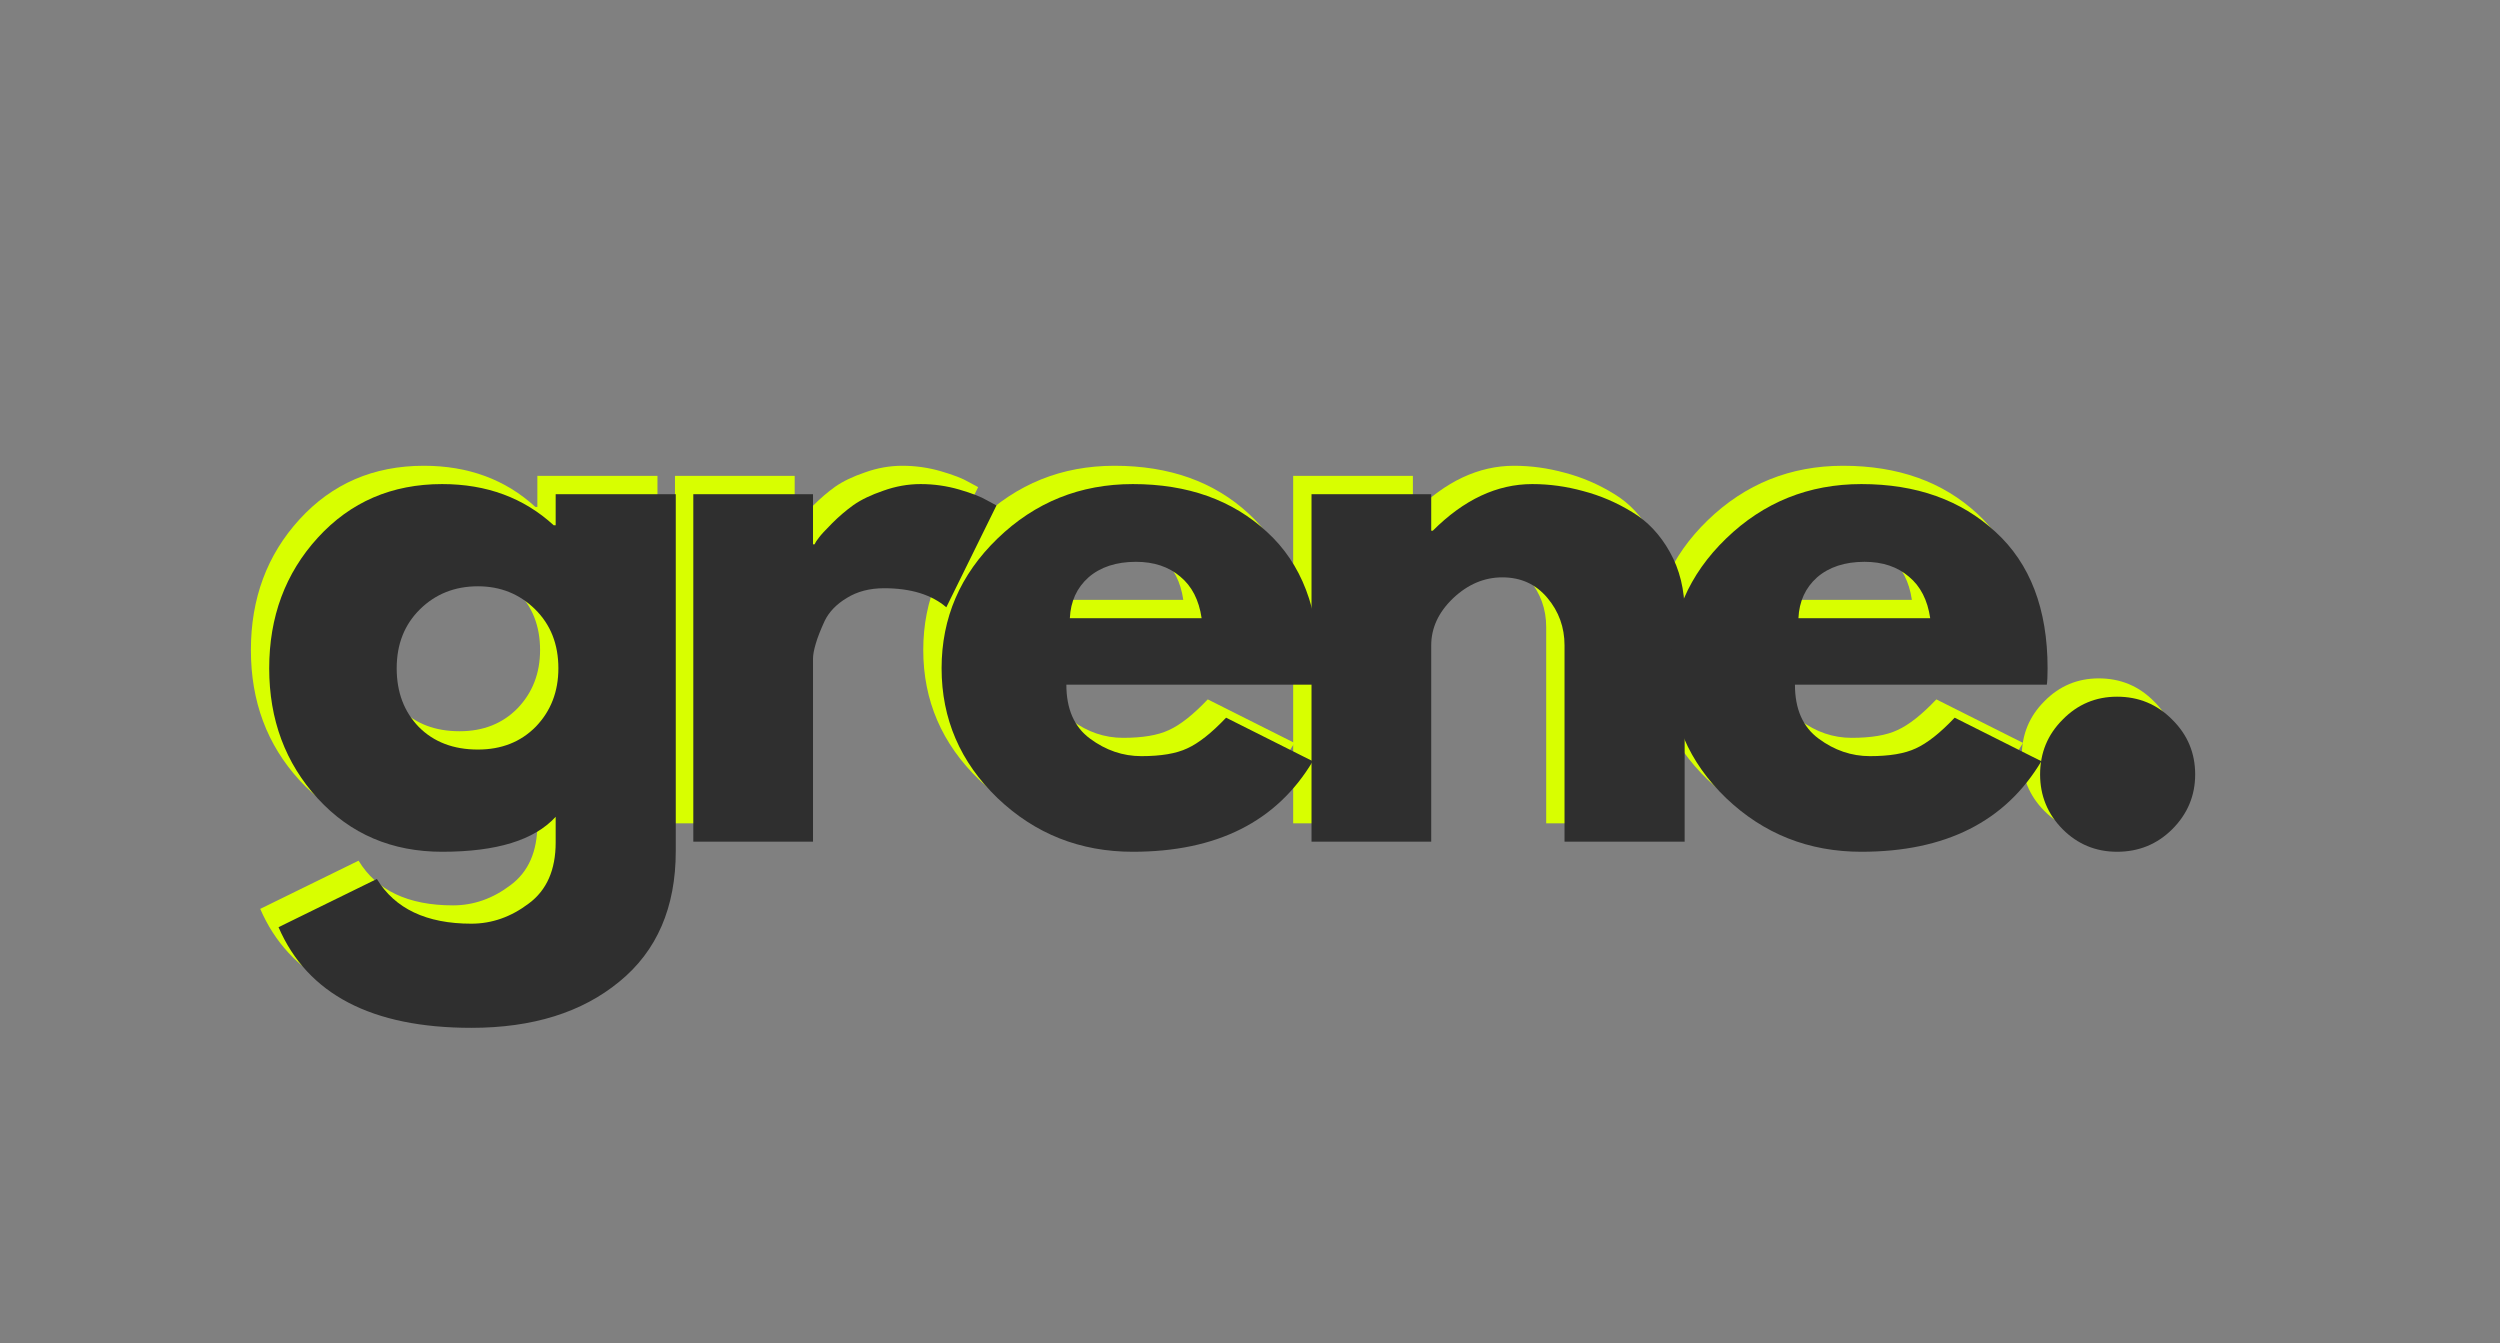 <svg xmlns="http://www.w3.org/2000/svg" xmlns:xlink="http://www.w3.org/1999/xlink" width="134" zoomAndPan="magnify" viewBox="0 0 100.5 54" height="72" preserveAspectRatio="xMidYMid meet" version="1.2"><rect x="0" y="0" width="100.5" height="54" fill="#808080" stroke="none"/><defs/><g id="7d652eee2d"><g style="fill:#d8ff00;fill-opacity:1;"><g transform="translate(9.461, 33.099)"><path style="stroke:none" d="M 1 3.438 L 4.953 1.5 C 5.68 2.695 6.945 3.297 8.75 3.297 C 9.582 3.297 10.352 3.023 11.062 2.484 C 11.781 1.953 12.141 1.133 12.141 0.031 L 12.141 -1 C 11.285 -0.062 9.766 0.406 7.578 0.406 C 5.555 0.406 3.891 -0.305 2.578 -1.734 C 1.273 -3.16 0.625 -4.906 0.625 -6.969 C 0.625 -9.039 1.273 -10.789 2.578 -12.219 C 3.891 -13.656 5.555 -14.375 7.578 -14.375 C 9.367 -14.375 10.863 -13.82 12.062 -12.719 L 12.141 -12.719 L 12.141 -13.969 L 16.969 -13.969 L 16.969 0.375 C 16.969 2.645 16.211 4.395 14.703 5.625 C 13.203 6.863 11.219 7.484 8.75 7.484 C 4.75 7.484 2.164 6.133 1 3.438 Z M 6.688 -9.344 C 6.062 -8.727 5.75 -7.938 5.75 -6.969 C 5.75 -6.008 6.047 -5.223 6.641 -4.609 C 7.242 -4.004 8.035 -3.703 9.016 -3.703 C 9.961 -3.703 10.738 -4.008 11.344 -4.625 C 11.945 -5.25 12.25 -6.031 12.25 -6.969 C 12.25 -7.938 11.938 -8.727 11.312 -9.344 C 10.688 -9.957 9.922 -10.266 9.016 -10.266 C 8.086 -10.266 7.312 -9.957 6.688 -9.344 Z M 6.688 -9.344 "/></g></g><g style="fill:#d8ff00;fill-opacity:1;"><g transform="translate(25.493, 33.099)"><path style="stroke:none" d="M 1.641 0 L 1.641 -13.969 L 6.453 -13.969 L 6.453 -11.953 L 6.516 -11.953 C 6.547 -12.023 6.602 -12.113 6.688 -12.219 C 6.77 -12.332 6.945 -12.523 7.219 -12.797 C 7.488 -13.066 7.773 -13.312 8.078 -13.531 C 8.391 -13.75 8.789 -13.941 9.281 -14.109 C 9.77 -14.285 10.27 -14.375 10.781 -14.375 C 11.312 -14.375 11.828 -14.301 12.328 -14.156 C 12.836 -14.008 13.211 -13.863 13.453 -13.719 L 13.828 -13.516 L 11.812 -9.422 C 11.219 -9.93 10.383 -10.188 9.312 -10.188 C 8.727 -10.188 8.227 -10.055 7.812 -9.797 C 7.395 -9.547 7.098 -9.238 6.922 -8.875 C 6.754 -8.508 6.633 -8.203 6.562 -7.953 C 6.488 -7.703 6.453 -7.504 6.453 -7.359 L 6.453 0 Z M 1.641 0 "/></g></g><g style="fill:#d8ff00;fill-opacity:1;"><g transform="translate(36.49, 33.099)"><path style="stroke:none" d="M 15.766 -6.312 L 5.641 -6.312 C 5.641 -5.332 5.957 -4.609 6.594 -4.141 C 7.227 -3.672 7.914 -3.438 8.656 -3.438 C 9.438 -3.438 10.051 -3.539 10.5 -3.75 C 10.957 -3.957 11.477 -4.367 12.062 -4.984 L 15.547 -3.234 C 14.098 -0.805 11.688 0.406 8.312 0.406 C 6.195 0.406 4.383 -0.312 2.875 -1.75 C 1.375 -3.195 0.625 -4.938 0.625 -6.969 C 0.625 -9 1.375 -10.738 2.875 -12.188 C 4.383 -13.645 6.195 -14.375 8.312 -14.375 C 10.52 -14.375 12.316 -13.734 13.703 -12.453 C 15.098 -11.18 15.797 -9.352 15.797 -6.969 C 15.797 -6.645 15.785 -6.426 15.766 -6.312 Z M 5.781 -8.984 L 11.078 -8.984 C 10.973 -9.711 10.688 -10.27 10.219 -10.656 C 9.758 -11.051 9.164 -11.25 8.438 -11.25 C 7.645 -11.25 7.008 -11.039 6.531 -10.625 C 6.062 -10.207 5.812 -9.66 5.781 -8.984 Z M 5.781 -8.984 "/></g></g><g style="fill:#d8ff00;fill-opacity:1;"><g transform="translate(50.345, 33.099)"><path style="stroke:none" d="M 1.641 0 L 1.641 -13.969 L 6.453 -13.969 L 6.453 -12.5 L 6.516 -12.5 C 7.766 -13.75 9.098 -14.375 10.516 -14.375 C 11.203 -14.375 11.883 -14.281 12.562 -14.094 C 13.25 -13.914 13.906 -13.633 14.531 -13.25 C 15.156 -12.875 15.66 -12.336 16.047 -11.641 C 16.441 -10.941 16.641 -10.129 16.641 -9.203 L 16.641 0 L 11.812 0 L 11.812 -7.891 C 11.812 -8.617 11.582 -9.254 11.125 -9.797 C 10.664 -10.348 10.062 -10.625 9.312 -10.625 C 8.582 -10.625 7.922 -10.344 7.328 -9.781 C 6.742 -9.219 6.453 -8.586 6.453 -7.891 L 6.453 0 Z M 1.641 0 "/></g></g><g style="fill:#d8ff00;fill-opacity:1;"><g transform="translate(65.779, 33.099)"><path style="stroke:none" d="M 15.766 -6.312 L 5.641 -6.312 C 5.641 -5.332 5.957 -4.609 6.594 -4.141 C 7.227 -3.672 7.914 -3.438 8.656 -3.438 C 9.438 -3.438 10.051 -3.539 10.5 -3.75 C 10.957 -3.957 11.477 -4.367 12.062 -4.984 L 15.547 -3.234 C 14.098 -0.805 11.688 0.406 8.312 0.406 C 6.195 0.406 4.383 -0.312 2.875 -1.75 C 1.375 -3.195 0.625 -4.938 0.625 -6.969 C 0.625 -9 1.375 -10.738 2.875 -12.188 C 4.383 -13.645 6.195 -14.375 8.312 -14.375 C 10.52 -14.375 12.316 -13.734 13.703 -12.453 C 15.098 -11.18 15.797 -9.352 15.797 -6.969 C 15.797 -6.645 15.785 -6.426 15.766 -6.312 Z M 5.781 -8.984 L 11.078 -8.984 C 10.973 -9.711 10.688 -10.27 10.219 -10.656 C 9.758 -11.051 9.164 -11.25 8.438 -11.25 C 7.645 -11.25 7.008 -11.039 6.531 -10.625 C 6.062 -10.207 5.812 -9.66 5.781 -8.984 Z M 5.781 -8.984 "/></g></g><g style="fill:#d8ff00;fill-opacity:1;"><g transform="translate(79.635, 33.099)"><path style="stroke:none" d="M 4.734 -5.828 C 5.609 -5.828 6.348 -5.52 6.953 -4.906 C 7.566 -4.301 7.875 -3.566 7.875 -2.703 C 7.875 -1.848 7.566 -1.113 6.953 -0.5 C 6.348 0.102 5.609 0.406 4.734 0.406 C 3.879 0.406 3.148 0.102 2.547 -0.5 C 1.941 -1.113 1.641 -1.848 1.641 -2.703 C 1.641 -3.566 1.941 -4.301 2.547 -4.906 C 3.148 -5.52 3.879 -5.828 4.734 -5.828 Z M 4.734 -5.828 "/></g></g><g style="fill:#2f2f2f;fill-opacity:1;"><g transform="translate(10.197, 33.835)"><path style="stroke:none" d="M 1 3.438 L 4.953 1.5 C 5.68 2.695 6.945 3.297 8.75 3.297 C 9.582 3.297 10.352 3.023 11.062 2.484 C 11.781 1.953 12.141 1.133 12.141 0.031 L 12.141 -1 C 11.285 -0.062 9.766 0.406 7.578 0.406 C 5.555 0.406 3.891 -0.305 2.578 -1.734 C 1.273 -3.16 0.625 -4.906 0.625 -6.969 C 0.625 -9.039 1.273 -10.789 2.578 -12.219 C 3.891 -13.656 5.555 -14.375 7.578 -14.375 C 9.367 -14.375 10.863 -13.82 12.062 -12.719 L 12.141 -12.719 L 12.141 -13.969 L 16.969 -13.969 L 16.969 0.375 C 16.969 2.645 16.211 4.395 14.703 5.625 C 13.203 6.863 11.219 7.484 8.75 7.484 C 4.75 7.484 2.164 6.133 1 3.438 Z M 6.688 -9.344 C 6.062 -8.727 5.75 -7.938 5.75 -6.969 C 5.75 -6.008 6.047 -5.223 6.641 -4.609 C 7.242 -4.004 8.035 -3.703 9.016 -3.703 C 9.961 -3.703 10.738 -4.008 11.344 -4.625 C 11.945 -5.25 12.25 -6.031 12.25 -6.969 C 12.25 -7.938 11.938 -8.727 11.312 -9.344 C 10.688 -9.957 9.922 -10.266 9.016 -10.266 C 8.086 -10.266 7.312 -9.957 6.688 -9.344 Z M 6.688 -9.344 "/></g></g><g style="fill:#2f2f2f;fill-opacity:1;"><g transform="translate(26.23, 33.835)"><path style="stroke:none" d="M 1.641 0 L 1.641 -13.969 L 6.453 -13.969 L 6.453 -11.953 L 6.516 -11.953 C 6.547 -12.023 6.602 -12.113 6.688 -12.219 C 6.77 -12.332 6.945 -12.523 7.219 -12.797 C 7.488 -13.066 7.773 -13.312 8.078 -13.531 C 8.391 -13.75 8.789 -13.941 9.281 -14.109 C 9.77 -14.285 10.27 -14.375 10.781 -14.375 C 11.312 -14.375 11.828 -14.301 12.328 -14.156 C 12.836 -14.008 13.211 -13.863 13.453 -13.719 L 13.828 -13.516 L 11.812 -9.422 C 11.219 -9.93 10.383 -10.188 9.312 -10.188 C 8.727 -10.188 8.227 -10.055 7.812 -9.797 C 7.395 -9.547 7.098 -9.238 6.922 -8.875 C 6.754 -8.508 6.633 -8.203 6.562 -7.953 C 6.488 -7.703 6.453 -7.504 6.453 -7.359 L 6.453 0 Z M 1.641 0 "/></g></g><g style="fill:#2f2f2f;fill-opacity:1;"><g transform="translate(37.227, 33.835)"><path style="stroke:none" d="M 15.766 -6.312 L 5.641 -6.312 C 5.641 -5.332 5.957 -4.609 6.594 -4.141 C 7.227 -3.672 7.914 -3.438 8.656 -3.438 C 9.438 -3.438 10.051 -3.539 10.5 -3.75 C 10.957 -3.957 11.477 -4.367 12.062 -4.984 L 15.547 -3.234 C 14.098 -0.805 11.688 0.406 8.312 0.406 C 6.195 0.406 4.383 -0.312 2.875 -1.75 C 1.375 -3.195 0.625 -4.938 0.625 -6.969 C 0.625 -9 1.375 -10.738 2.875 -12.188 C 4.383 -13.645 6.195 -14.375 8.312 -14.375 C 10.52 -14.375 12.316 -13.734 13.703 -12.453 C 15.098 -11.18 15.797 -9.352 15.797 -6.969 C 15.797 -6.645 15.785 -6.426 15.766 -6.312 Z M 5.781 -8.984 L 11.078 -8.984 C 10.973 -9.711 10.688 -10.27 10.219 -10.656 C 9.758 -11.051 9.164 -11.25 8.438 -11.25 C 7.645 -11.25 7.008 -11.039 6.531 -10.625 C 6.062 -10.207 5.812 -9.66 5.781 -8.984 Z M 5.781 -8.984 "/></g></g><g style="fill:#2f2f2f;fill-opacity:1;"><g transform="translate(51.082, 33.835)"><path style="stroke:none" d="M 1.641 0 L 1.641 -13.969 L 6.453 -13.969 L 6.453 -12.5 L 6.516 -12.5 C 7.766 -13.75 9.098 -14.375 10.516 -14.375 C 11.203 -14.375 11.883 -14.281 12.562 -14.094 C 13.25 -13.914 13.906 -13.633 14.531 -13.25 C 15.156 -12.875 15.66 -12.336 16.047 -11.641 C 16.441 -10.941 16.641 -10.129 16.641 -9.203 L 16.641 0 L 11.812 0 L 11.812 -7.891 C 11.812 -8.617 11.582 -9.254 11.125 -9.797 C 10.664 -10.348 10.062 -10.625 9.312 -10.625 C 8.582 -10.625 7.922 -10.344 7.328 -9.781 C 6.742 -9.219 6.453 -8.586 6.453 -7.891 L 6.453 0 Z M 1.641 0 "/></g></g><g style="fill:#2f2f2f;fill-opacity:1;"><g transform="translate(66.516, 33.835)"><path style="stroke:none" d="M 15.766 -6.312 L 5.641 -6.312 C 5.641 -5.332 5.957 -4.609 6.594 -4.141 C 7.227 -3.672 7.914 -3.438 8.656 -3.438 C 9.438 -3.438 10.051 -3.539 10.5 -3.75 C 10.957 -3.957 11.477 -4.367 12.062 -4.984 L 15.547 -3.234 C 14.098 -0.805 11.688 0.406 8.312 0.406 C 6.195 0.406 4.383 -0.312 2.875 -1.75 C 1.375 -3.195 0.625 -4.938 0.625 -6.969 C 0.625 -9 1.375 -10.738 2.875 -12.188 C 4.383 -13.645 6.195 -14.375 8.312 -14.375 C 10.52 -14.375 12.316 -13.734 13.703 -12.453 C 15.098 -11.18 15.797 -9.352 15.797 -6.969 C 15.797 -6.645 15.785 -6.426 15.766 -6.312 Z M 5.781 -8.984 L 11.078 -8.984 C 10.973 -9.711 10.688 -10.27 10.219 -10.656 C 9.758 -11.051 9.164 -11.25 8.438 -11.25 C 7.645 -11.25 7.008 -11.039 6.531 -10.625 C 6.062 -10.207 5.812 -9.66 5.781 -8.984 Z M 5.781 -8.984 "/></g></g><g style="fill:#2f2f2f;fill-opacity:1;"><g transform="translate(80.371, 33.835)"><path style="stroke:none" d="M 4.734 -5.828 C 5.609 -5.828 6.348 -5.52 6.953 -4.906 C 7.566 -4.301 7.875 -3.566 7.875 -2.703 C 7.875 -1.848 7.566 -1.113 6.953 -0.5 C 6.348 0.102 5.609 0.406 4.734 0.406 C 3.879 0.406 3.148 0.102 2.547 -0.5 C 1.941 -1.113 1.641 -1.848 1.641 -2.703 C 1.641 -3.566 1.941 -4.301 2.547 -4.906 C 3.148 -5.52 3.879 -5.828 4.734 -5.828 Z M 4.734 -5.828 "/></g></g></g></svg>